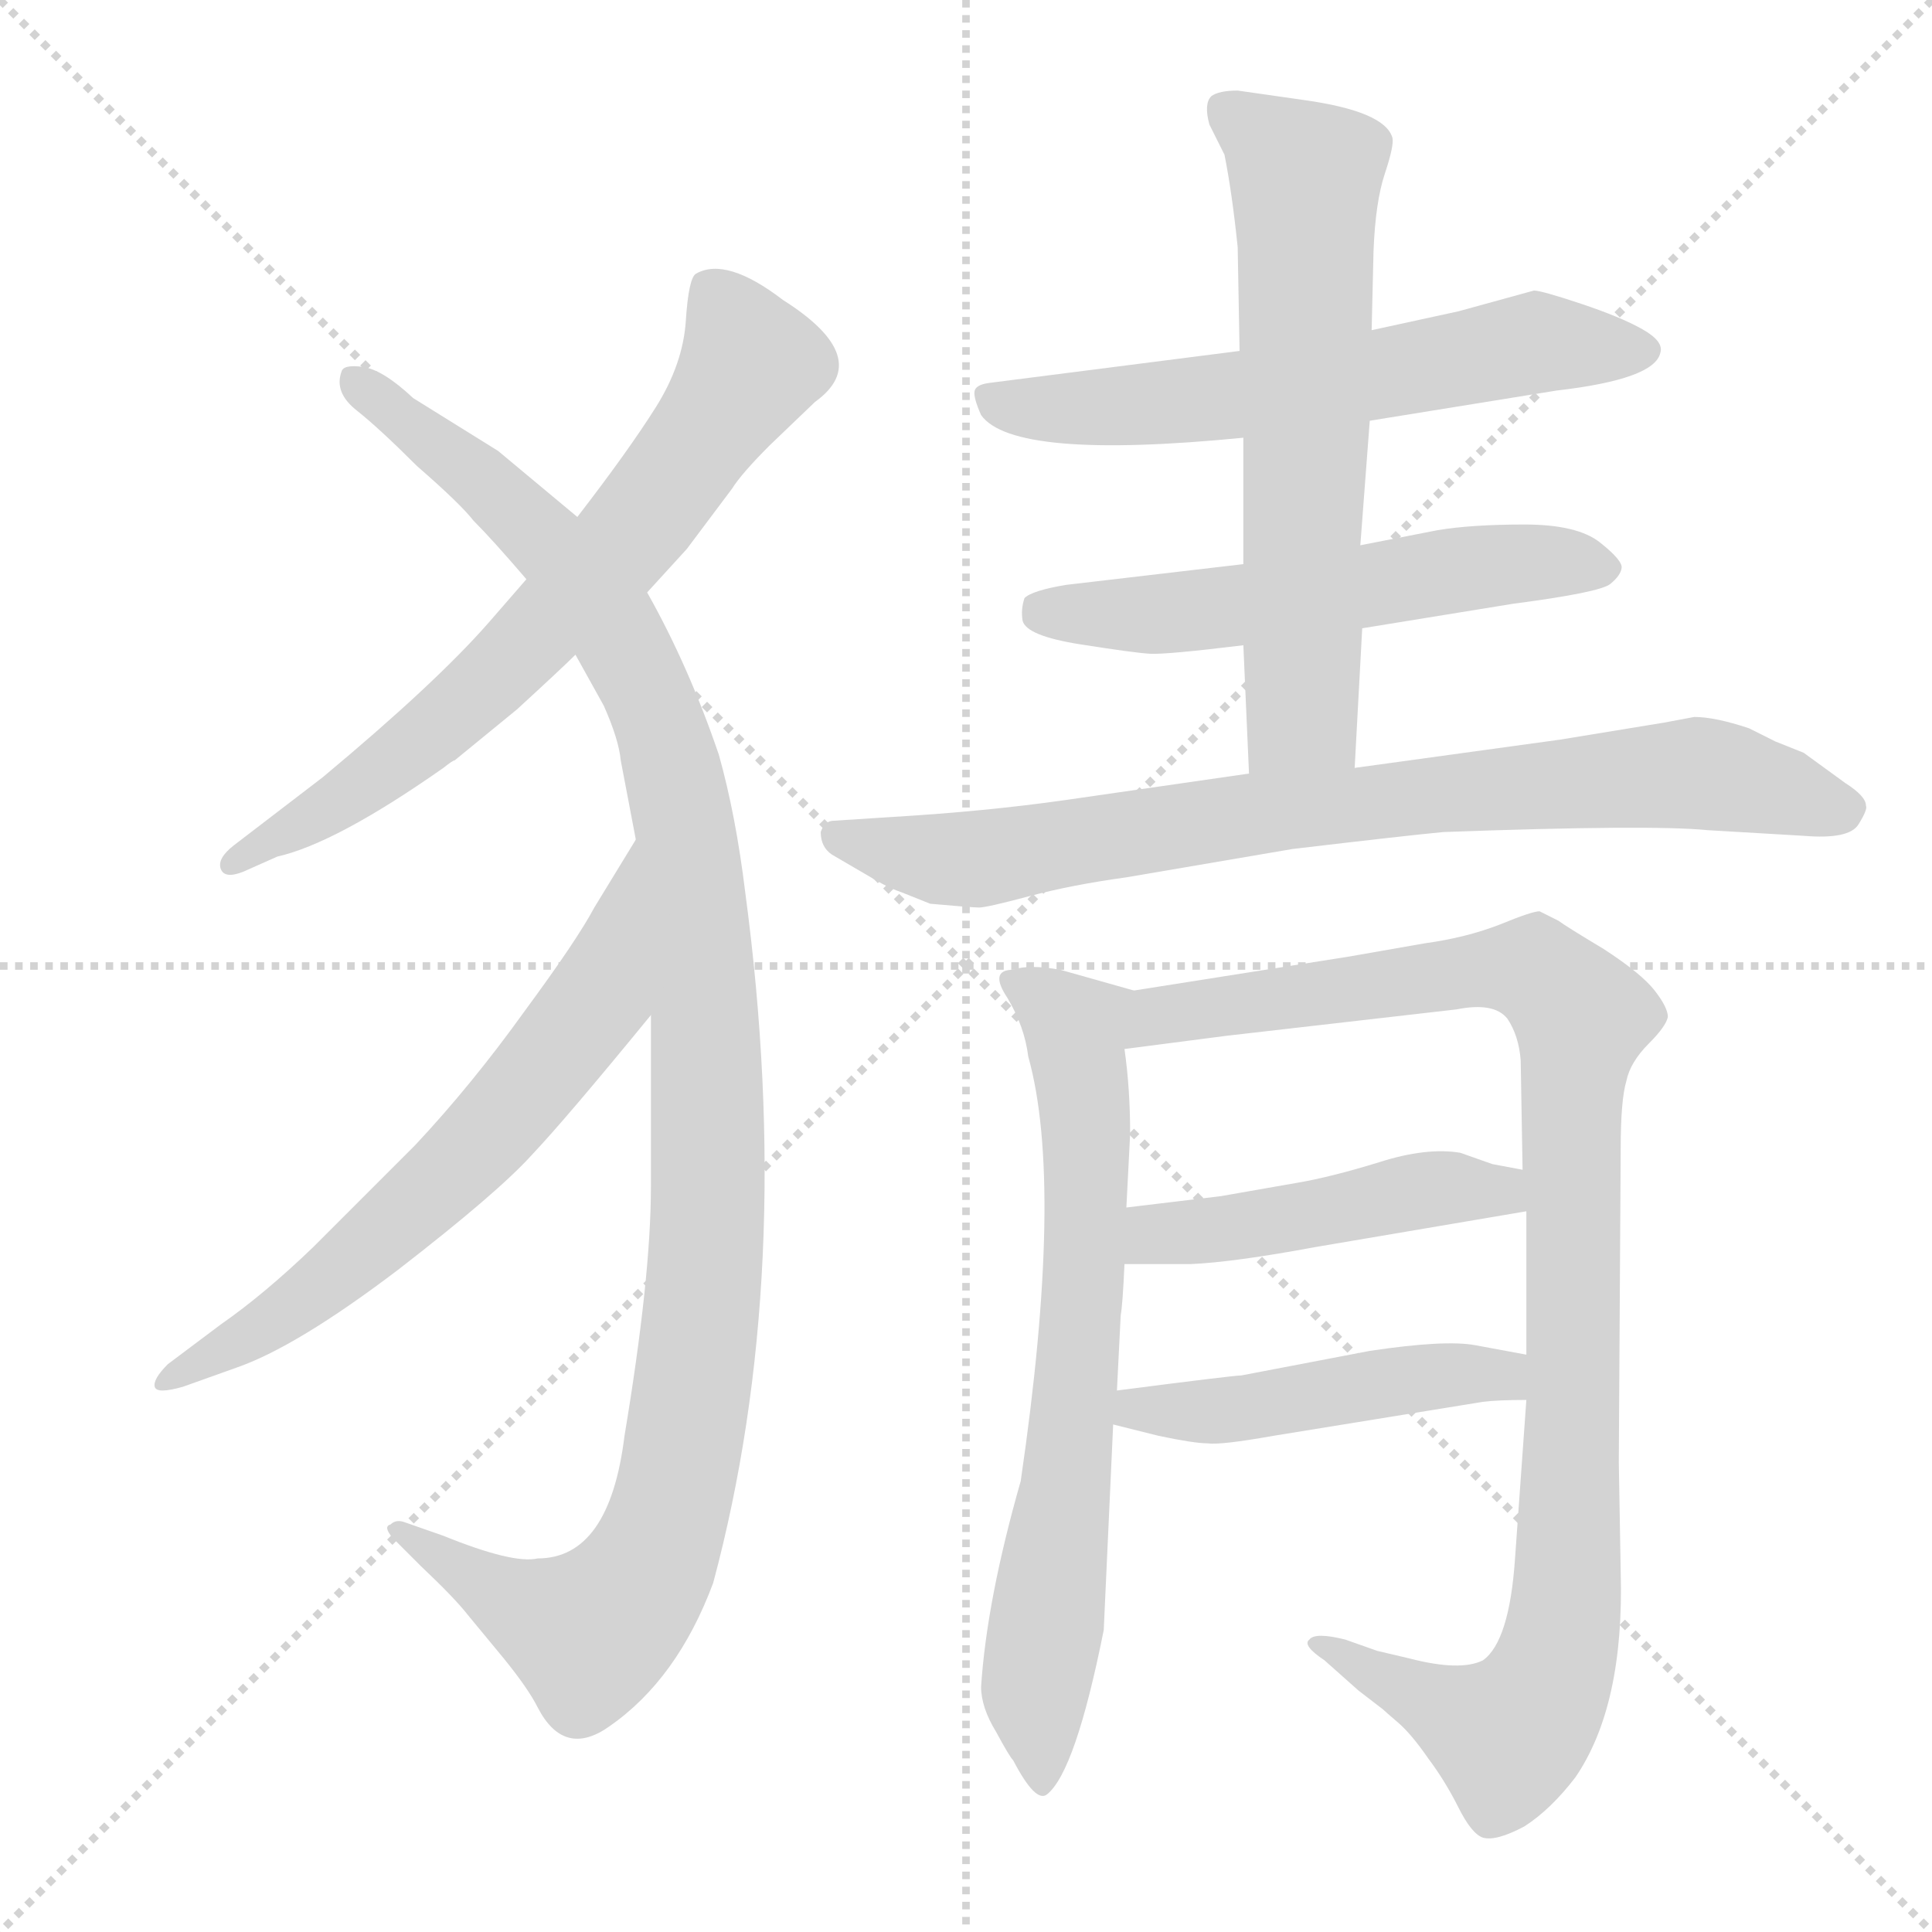 <svg xmlns="http://www.w3.org/2000/svg" version="1.1" viewBox="0 0 1024 1024">
  <g stroke="lightgray" stroke-dasharray="1,1" stroke-width="1" transform="scale(4, 4)">
    <line x1="0" y1="0" x2="256" y2="256" />
    <line x1="256" y1="0" x2="0" y2="256" />
    <line x1="128" y1="0" x2="128" y2="256" />
    <line x1="0" y1="128" x2="256" y2="128" />
  </g>
  <g transform="scale(1.0, -1.0) translate(0.0, -819.00)">
    <style type="text/css">
      
        @keyframes keyframes0 {
          from {
            stroke: blue;
            stroke-dashoffset: 686;
            stroke-width: 128;
          }
          69% {
            animation-timing-function: step-end;
            stroke: blue;
            stroke-dashoffset: 0;
            stroke-width: 128;
          }
          to {
            stroke: black;
            stroke-width: 1024;
          }
        }
        #make-me-a-hanzi-animation-0 {
          animation: keyframes0 0.808s both;
          animation-delay: 0s;
          animation-timing-function: linear;
        }
      
        @keyframes keyframes1 {
          from {
            stroke: blue;
            stroke-dashoffset: 1118;
            stroke-width: 128;
          }
          78% {
            animation-timing-function: step-end;
            stroke: blue;
            stroke-dashoffset: 0;
            stroke-width: 128;
          }
          to {
            stroke: black;
            stroke-width: 1024;
          }
        }
        #make-me-a-hanzi-animation-1 {
          animation: keyframes1 1.16s both;
          animation-delay: 0.808s;
          animation-timing-function: linear;
        }
      
        @keyframes keyframes2 {
          from {
            stroke: blue;
            stroke-dashoffset: 641;
            stroke-width: 128;
          }
          68% {
            animation-timing-function: step-end;
            stroke: blue;
            stroke-dashoffset: 0;
            stroke-width: 128;
          }
          to {
            stroke: black;
            stroke-width: 1024;
          }
        }
        #make-me-a-hanzi-animation-2 {
          animation: keyframes2 0.772s both;
          animation-delay: 1.968s;
          animation-timing-function: linear;
        }
      
        @keyframes keyframes3 {
          from {
            stroke: blue;
            stroke-dashoffset: 605;
            stroke-width: 128;
          }
          66% {
            animation-timing-function: step-end;
            stroke: blue;
            stroke-dashoffset: 0;
            stroke-width: 128;
          }
          to {
            stroke: black;
            stroke-width: 1024;
          }
        }
        #make-me-a-hanzi-animation-3 {
          animation: keyframes3 0.742s both;
          animation-delay: 2.74s;
          animation-timing-function: linear;
        }
      
        @keyframes keyframes4 {
          from {
            stroke: blue;
            stroke-dashoffset: 558;
            stroke-width: 128;
          }
          64% {
            animation-timing-function: step-end;
            stroke: blue;
            stroke-dashoffset: 0;
            stroke-width: 128;
          }
          to {
            stroke: black;
            stroke-width: 1024;
          }
        }
        #make-me-a-hanzi-animation-4 {
          animation: keyframes4 0.704s both;
          animation-delay: 3.482s;
          animation-timing-function: linear;
        }
      
        @keyframes keyframes5 {
          from {
            stroke: blue;
            stroke-dashoffset: 627;
            stroke-width: 128;
          }
          67% {
            animation-timing-function: step-end;
            stroke: blue;
            stroke-dashoffset: 0;
            stroke-width: 128;
          }
          to {
            stroke: black;
            stroke-width: 1024;
          }
        }
        #make-me-a-hanzi-animation-5 {
          animation: keyframes5 0.76s both;
          animation-delay: 4.186s;
          animation-timing-function: linear;
        }
      
        @keyframes keyframes6 {
          from {
            stroke: blue;
            stroke-dashoffset: 797;
            stroke-width: 128;
          }
          72% {
            animation-timing-function: step-end;
            stroke: blue;
            stroke-dashoffset: 0;
            stroke-width: 128;
          }
          to {
            stroke: black;
            stroke-width: 1024;
          }
        }
        #make-me-a-hanzi-animation-6 {
          animation: keyframes6 0.899s both;
          animation-delay: 4.946s;
          animation-timing-function: linear;
        }
      
        @keyframes keyframes7 {
          from {
            stroke: blue;
            stroke-dashoffset: 690;
            stroke-width: 128;
          }
          69% {
            animation-timing-function: step-end;
            stroke: blue;
            stroke-dashoffset: 0;
            stroke-width: 128;
          }
          to {
            stroke: black;
            stroke-width: 1024;
          }
        }
        #make-me-a-hanzi-animation-7 {
          animation: keyframes7 0.812s both;
          animation-delay: 5.845s;
          animation-timing-function: linear;
        }
      
        @keyframes keyframes8 {
          from {
            stroke: blue;
            stroke-dashoffset: 1009;
            stroke-width: 128;
          }
          77% {
            animation-timing-function: step-end;
            stroke: blue;
            stroke-dashoffset: 0;
            stroke-width: 128;
          }
          to {
            stroke: black;
            stroke-width: 1024;
          }
        }
        #make-me-a-hanzi-animation-8 {
          animation: keyframes8 1.071s both;
          animation-delay: 6.657s;
          animation-timing-function: linear;
        }
      
        @keyframes keyframes9 {
          from {
            stroke: blue;
            stroke-dashoffset: 461;
            stroke-width: 128;
          }
          60% {
            animation-timing-function: step-end;
            stroke: blue;
            stroke-dashoffset: 0;
            stroke-width: 128;
          }
          to {
            stroke: black;
            stroke-width: 1024;
          }
        }
        #make-me-a-hanzi-animation-9 {
          animation: keyframes9 0.625s both;
          animation-delay: 7.728s;
          animation-timing-function: linear;
        }
      
        @keyframes keyframes10 {
          from {
            stroke: blue;
            stroke-dashoffset: 469;
            stroke-width: 128;
          }
          60% {
            animation-timing-function: step-end;
            stroke: blue;
            stroke-dashoffset: 0;
            stroke-width: 128;
          }
          to {
            stroke: black;
            stroke-width: 1024;
          }
        }
        #make-me-a-hanzi-animation-10 {
          animation: keyframes10 0.632s both;
          animation-delay: 8.353s;
          animation-timing-function: linear;
        }
      
    </style>
    
      <path d="M 343 505 L 364 528 L 388 560 Q 393 568 408 583 L 432 606 Q 464 629 415 660 Q 385 683 369 674 Q 365 672 363.5 649 Q 362 626 347.5 603 Q 333 580 306 545 L 279 512 L 259 489 Q 231 457 171 407 L 124 371 Q 115 364 117 358.5 Q 119 353 129 357 L 147 365 Q 178 372 235 412 Q 240 416 241 416 L 274 443 Q 298 465 305 472 L 343 505 Z" fill="lightgray" />
    
      <path d="M 345 281 L 345 190 Q 345 142 331 58 Q 323 -7 285 -7 Q 272 -10 235 5 L 215 12 Q 210 14 207 11 Q 203 10 208 4 L 223 -11 Q 241 -28 248 -37 L 267 -60 Q 280 -76 285 -86 Q 299 -113 323 -96 Q 359 -71 378 -20 Q 422 144 395 346 Q 390 387 381 419 Q 365 466 343 505 L 306 545 L 264 580 L 219 608 Q 203 623 192.5 624.5 Q 182 626 181 622 Q 177 611 189 601.5 Q 201 592 221 572 Q 244 552 251 543 Q 261 533 279 512 L 305 472 L 320 445 Q 328 427 329 416 L 337 374 L 345 281 Z" fill="lightgray" />
    
      <path d="M 337 374 L 315 338 Q 306 321 278 283 Q 250 244 220 212 L 166 158 Q 140 133 117 117 L 89 96 Q 81 88 82 84 Q 83 80 97 84 L 125 94 Q 157 105 211 146 Q 264 187 282 207 Q 300 226 345 281 C 364 304 353 400 337 374 Z" fill="lightgray" />
    
      <path d="M 726 596 L 825 612 Q 877 618 880 632 Q 882 638 870.5 644.5 Q 859 651 838 658 Q 817 665 813 665 L 773 654 L 727 644 L 657 633 L 524 616 Q 517 615 516.5 611.5 Q 516 608 520 599 Q 537 575 659 587 L 726 596 Z" fill="lightgray" />
    
      <path d="M 722 486 L 802 499 Q 848 505 853.5 509.5 Q 859 514 859.5 518 Q 860 522 848 531.5 Q 836 541 808 541 Q 780 541 762 538 L 721 530 L 659 520 L 565 509 Q 547 506 543 502 Q 541 496 542 490 Q 544 482 572.5 477.5 Q 601 473 609.5 472.5 Q 618 472 659 477 L 722 486 Z" fill="lightgray" />
    
      <path d="M 718 412 L 722 486 L 721 530 L 726 596 L 727 644 L 728 686 Q 729 712 734 727 Q 739 742 738 746 Q 734 760 691 766 L 656 771 Q 646 771 642 768 Q 638 764 641 753 L 649 737 Q 653 717 656 688 L 657 633 L 659 587 L 659 520 L 659 477 L 662 409 C 663 379 716 382 718 412 Z" fill="lightgray" />
    
      <path d="M 882 436 L 827 427 L 718 412 L 662 409 L 565 395 Q 523 389 473 386 L 442 384 Q 437 384 435 378 Q 435 370 441 366 L 465 352 Q 472 348 478 346 L 493 340 Q 515 338 519 338 Q 523 338 545.5 344 Q 568 350 597 354 L 685 369 Q 744 376 765 378 Q 875 382 905 379 L 956 376 Q 980 374 985 382 Q 990 390 989 392 Q 989 397 978 404 L 956 420 L 941 426 L 927 433 Q 909 439 898 439 L 882 436 Z" fill="lightgray" />
    
      <path d="M 541 34 Q 523 -29 520 -75 Q 520 -86 528 -99 Q 535 -112 537 -114 Q 549 -137 555 -132 Q 570 -120 585 -45 L 590 64 L 592 82 L 594 122 Q 595 127 596 149 L 597 179 L 599 218 Q 599 242 596 263 C 593 293 610 291 601 294 L 562 305 Q 545 308 537 305 Q 524 305 534 290 Q 543 275 545 259 Q 564 191 541 34 Z" fill="lightgray" />
    
      <path d="M 809 77 L 803 -7 Q 800 -51 786 -61 Q 774 -67 747 -60 L 730 -56 L 713 -50 Q 697 -46 694 -50 Q 690 -53 702 -61 L 720 -77 L 733 -87 Q 734 -88 741 -94 Q 748 -100 757 -113 Q 766 -125 773 -139 Q 780 -153 786 -155 Q 793 -157 808 -149 Q 822 -140 835 -123 Q 861 -85 859 -14 L 858 44 L 859 210 Q 859 236 862 246 Q 864 256 874 266 Q 883 275 884 280 Q 884 285 877 294 Q 870 303 850 316 Q 830 328 826 331 L 816 336 Q 812 336 795 329 Q 777 322 755 319 L 715 312 L 601 294 C 571 289 566 259 596 263 L 650 270 L 772 284 Q 792 288 799 279 Q 805 270 806 257 L 807 199 L 809 177 L 809 101 L 809 77 Z" fill="lightgray" />
    
      <path d="M 596 149 L 631 149 Q 654 150 697 158 L 809 177 C 839 182 836 193 807 199 L 791 202 L 774 208 Q 756 211 731 203 Q 705 195 687 192 L 647 185 Q 605 180 597 179 C 567 175 566 149 596 149 Z" fill="lightgray" />
    
      <path d="M 590 64 L 614 58 Q 633 54 640 54 Q 647 53 675 58 L 786 76 Q 794 77 809 77 C 839 77 838 96 809 101 L 782 106 Q 766 109 726 103 L 658 90 Q 654 90 592 82 C 562 78 561 71 590 64 Z" fill="lightgray" />
    
    
      <clipPath id="make-me-a-hanzi-clip-0">
        <path d="M 343 505 L 364 528 L 388 560 Q 393 568 408 583 L 432 606 Q 464 629 415 660 Q 385 683 369 674 Q 365 672 363.5 649 Q 362 626 347.5 603 Q 333 580 306 545 L 279 512 L 259 489 Q 231 457 171 407 L 124 371 Q 115 364 117 358.5 Q 119 353 129 357 L 147 365 Q 178 372 235 412 Q 240 416 241 416 L 274 443 Q 298 465 305 472 L 343 505 Z" />
      </clipPath>
      <path clip-path="url(#make-me-a-hanzi-clip-0)" d="M 376 666 L 398 626 L 339 541 L 234 435 L 178 393 L 124 363" fill="none" id="make-me-a-hanzi-animation-0" stroke-dasharray="558 1116" stroke-linecap="round" />
    
      <clipPath id="make-me-a-hanzi-clip-1">
        <path d="M 345 281 L 345 190 Q 345 142 331 58 Q 323 -7 285 -7 Q 272 -10 235 5 L 215 12 Q 210 14 207 11 Q 203 10 208 4 L 223 -11 Q 241 -28 248 -37 L 267 -60 Q 280 -76 285 -86 Q 299 -113 323 -96 Q 359 -71 378 -20 Q 422 144 395 346 Q 390 387 381 419 Q 365 466 343 505 L 306 545 L 264 580 L 219 608 Q 203 623 192.5 624.5 Q 182 626 181 622 Q 177 611 189 601.5 Q 201 592 221 572 Q 244 552 251 543 Q 261 533 279 512 L 305 472 L 320 445 Q 328 427 329 416 L 337 374 L 345 281 Z" />
      </clipPath>
      <path clip-path="url(#make-me-a-hanzi-clip-1)" d="M 188 617 L 296 526 L 339 461 L 361 393 L 375 267 L 372 124 L 356 23 L 342 -15 L 312 -47 L 211 8" fill="none" id="make-me-a-hanzi-animation-1" stroke-dasharray="990 1980" stroke-linecap="round" />
    
      <clipPath id="make-me-a-hanzi-clip-2">
        <path d="M 337 374 L 315 338 Q 306 321 278 283 Q 250 244 220 212 L 166 158 Q 140 133 117 117 L 89 96 Q 81 88 82 84 Q 83 80 97 84 L 125 94 Q 157 105 211 146 Q 264 187 282 207 Q 300 226 345 281 C 364 304 353 400 337 374 Z" />
      </clipPath>
      <path clip-path="url(#make-me-a-hanzi-clip-2)" d="M 336 366 L 315 288 L 261 220 L 179 144 L 90 88" fill="none" id="make-me-a-hanzi-animation-2" stroke-dasharray="513 1026" stroke-linecap="round" />
    
      <clipPath id="make-me-a-hanzi-clip-3">
        <path d="M 726 596 L 825 612 Q 877 618 880 632 Q 882 638 870.5 644.5 Q 859 651 838 658 Q 817 665 813 665 L 773 654 L 727 644 L 657 633 L 524 616 Q 517 615 516.5 611.5 Q 516 608 520 599 Q 537 575 659 587 L 726 596 Z" />
      </clipPath>
      <path clip-path="url(#make-me-a-hanzi-clip-3)" d="M 524 607 L 599 603 L 813 637 L 870 634" fill="none" id="make-me-a-hanzi-animation-3" stroke-dasharray="477 954" stroke-linecap="round" />
    
      <clipPath id="make-me-a-hanzi-clip-4">
        <path d="M 722 486 L 802 499 Q 848 505 853.5 509.5 Q 859 514 859.5 518 Q 860 522 848 531.5 Q 836 541 808 541 Q 780 541 762 538 L 721 530 L 659 520 L 565 509 Q 547 506 543 502 Q 541 496 542 490 Q 544 482 572.5 477.5 Q 601 473 609.5 472.5 Q 618 472 659 477 L 722 486 Z" />
      </clipPath>
      <path clip-path="url(#make-me-a-hanzi-clip-4)" d="M 551 495 L 647 496 L 800 521 L 851 517" fill="none" id="make-me-a-hanzi-animation-4" stroke-dasharray="430 860" stroke-linecap="round" />
    
      <clipPath id="make-me-a-hanzi-clip-5">
        <path d="M 718 412 L 722 486 L 721 530 L 726 596 L 727 644 L 728 686 Q 729 712 734 727 Q 739 742 738 746 Q 734 760 691 766 L 656 771 Q 646 771 642 768 Q 638 764 641 753 L 649 737 Q 653 717 656 688 L 657 633 L 659 587 L 659 520 L 659 477 L 662 409 C 663 379 716 382 718 412 Z" />
      </clipPath>
      <path clip-path="url(#make-me-a-hanzi-clip-5)" d="M 651 760 L 692 726 L 691 451 L 690 440 L 669 416" fill="none" id="make-me-a-hanzi-animation-5" stroke-dasharray="499 998" stroke-linecap="round" />
    
      <clipPath id="make-me-a-hanzi-clip-6">
        <path d="M 882 436 L 827 427 L 718 412 L 662 409 L 565 395 Q 523 389 473 386 L 442 384 Q 437 384 435 378 Q 435 370 441 366 L 465 352 Q 472 348 478 346 L 493 340 Q 515 338 519 338 Q 523 338 545.5 344 Q 568 350 597 354 L 685 369 Q 744 376 765 378 Q 875 382 905 379 L 956 376 Q 980 374 985 382 Q 990 390 989 392 Q 989 397 978 404 L 956 420 L 941 426 L 927 433 Q 909 439 898 439 L 882 436 Z" />
      </clipPath>
      <path clip-path="url(#make-me-a-hanzi-clip-6)" d="M 444 375 L 504 363 L 531 365 L 670 389 L 891 409 L 979 390" fill="none" id="make-me-a-hanzi-animation-6" stroke-dasharray="669 1338" stroke-linecap="round" />
    
      <clipPath id="make-me-a-hanzi-clip-7">
        <path d="M 541 34 Q 523 -29 520 -75 Q 520 -86 528 -99 Q 535 -112 537 -114 Q 549 -137 555 -132 Q 570 -120 585 -45 L 590 64 L 592 82 L 594 122 Q 595 127 596 149 L 597 179 L 599 218 Q 599 242 596 263 C 593 293 610 291 601 294 L 562 305 Q 545 308 537 305 Q 524 305 534 290 Q 543 275 545 259 Q 564 191 541 34 Z" />
      </clipPath>
      <path clip-path="url(#make-me-a-hanzi-clip-7)" d="M 544 296 L 570 270 L 576 187 L 565 26 L 549 -76 L 553 -125" fill="none" id="make-me-a-hanzi-animation-7" stroke-dasharray="562 1124" stroke-linecap="round" />
    
      <clipPath id="make-me-a-hanzi-clip-8">
        <path d="M 809 77 L 803 -7 Q 800 -51 786 -61 Q 774 -67 747 -60 L 730 -56 L 713 -50 Q 697 -46 694 -50 Q 690 -53 702 -61 L 720 -77 L 733 -87 Q 734 -88 741 -94 Q 748 -100 757 -113 Q 766 -125 773 -139 Q 780 -153 786 -155 Q 793 -157 808 -149 Q 822 -140 835 -123 Q 861 -85 859 -14 L 858 44 L 859 210 Q 859 236 862 246 Q 864 256 874 266 Q 883 275 884 280 Q 884 285 877 294 Q 870 303 850 316 Q 830 328 826 331 L 816 336 Q 812 336 795 329 Q 777 322 755 319 L 715 312 L 601 294 C 571 289 566 259 596 263 L 650 270 L 772 284 Q 792 288 799 279 Q 805 270 806 257 L 807 199 L 809 177 L 809 101 L 809 77 Z" />
      </clipPath>
      <path clip-path="url(#make-me-a-hanzi-clip-8)" d="M 602 270 L 615 280 L 796 306 L 814 304 L 838 280 L 833 250 L 831 -24 L 822 -70 L 799 -101 L 706 -54 L 698 -55" fill="none" id="make-me-a-hanzi-animation-8" stroke-dasharray="881 1762" stroke-linecap="round" />
    
      <clipPath id="make-me-a-hanzi-clip-9">
        <path d="M 596 149 L 631 149 Q 654 150 697 158 L 809 177 C 839 182 836 193 807 199 L 791 202 L 774 208 Q 756 211 731 203 Q 705 195 687 192 L 647 185 Q 605 180 597 179 C 567 175 566 149 596 149 Z" />
      </clipPath>
      <path clip-path="url(#make-me-a-hanzi-clip-9)" d="M 602 156 L 613 165 L 802 193" fill="none" id="make-me-a-hanzi-animation-9" stroke-dasharray="333 666" stroke-linecap="round" />
    
      <clipPath id="make-me-a-hanzi-clip-10">
        <path d="M 590 64 L 614 58 Q 633 54 640 54 Q 647 53 675 58 L 786 76 Q 794 77 809 77 C 839 77 838 96 809 101 L 782 106 Q 766 109 726 103 L 658 90 Q 654 90 592 82 C 562 78 561 71 590 64 Z" />
      </clipPath>
      <path clip-path="url(#make-me-a-hanzi-clip-10)" d="M 597 68 L 605 75 L 651 71 L 754 89 L 796 90 L 802 83" fill="none" id="make-me-a-hanzi-animation-10" stroke-dasharray="341 682" stroke-linecap="round" />
    
  </g>
</svg>